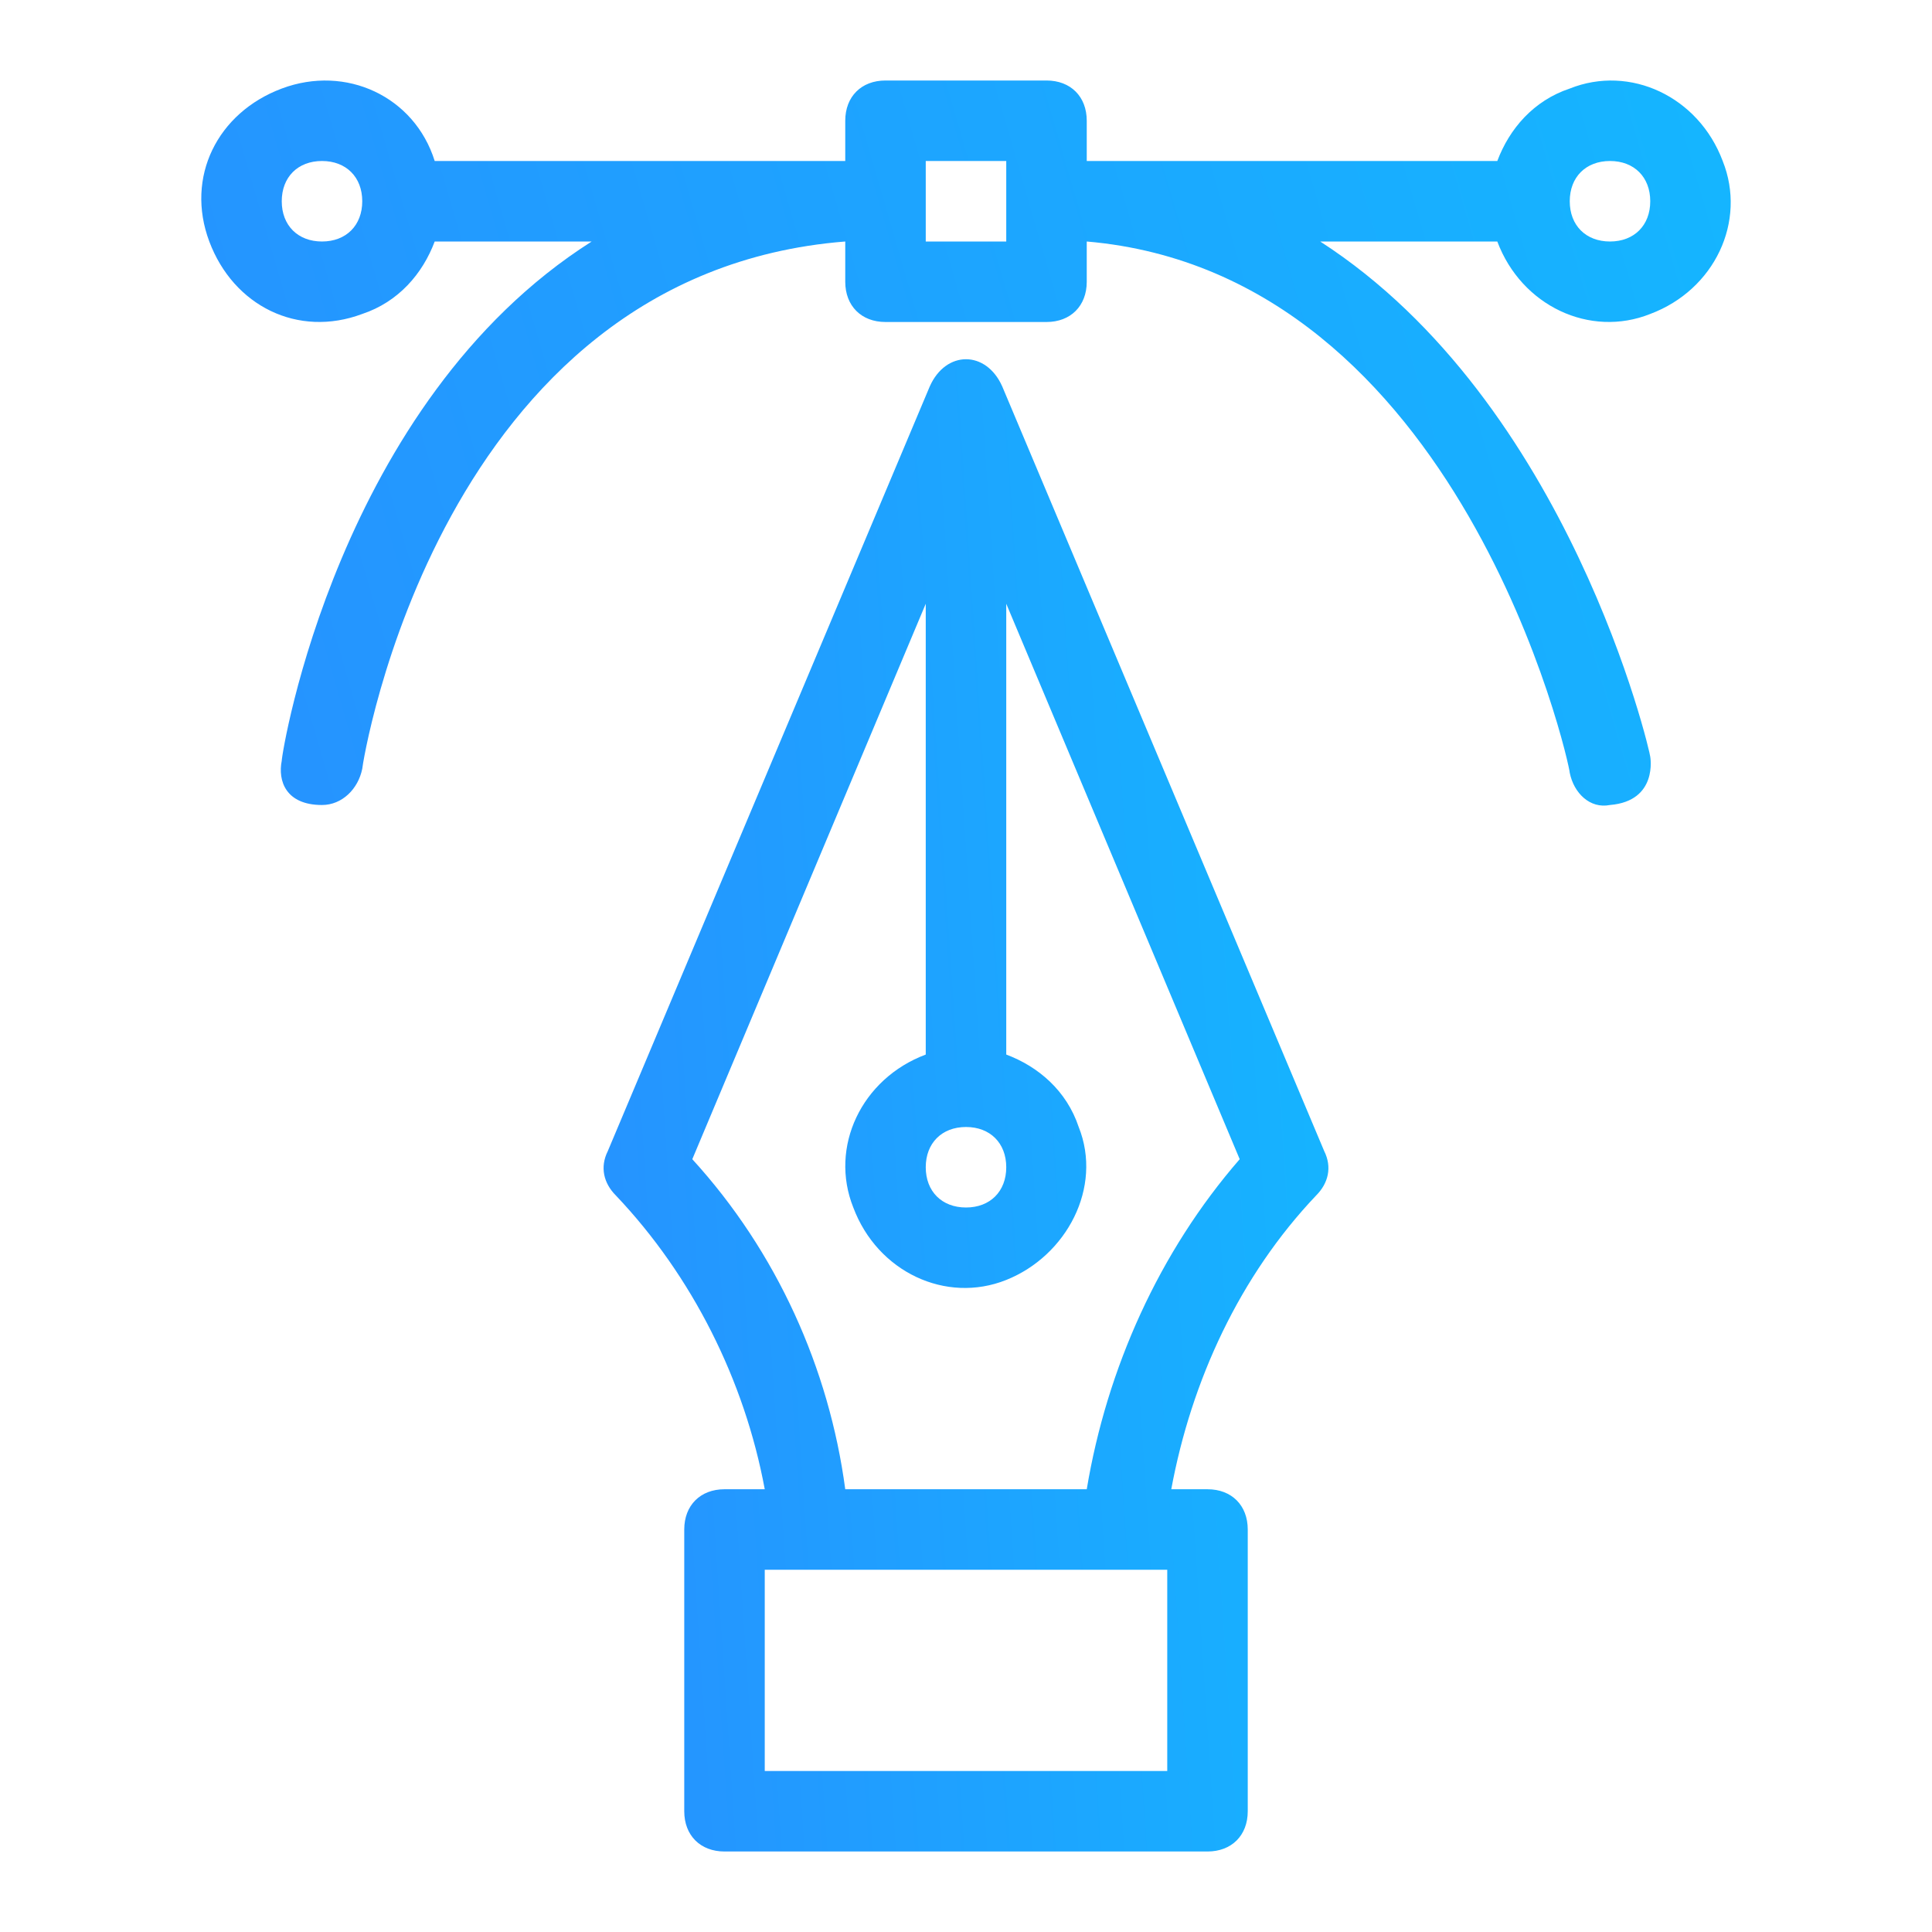 <svg width="48" height="48" viewBox="0 0 48 48" fill="none" xmlns="http://www.w3.org/2000/svg">
<path d="M32.9 28.6L24.9 9.6C24.5 8.7 23.5 8.7 23.1 9.6L15.1 28.6C14.9 29 15 29.4 15.3 29.7C17.2 31.7 18.5 34.3 19 37H18C17.4 37 17 37.4 17 38V45C17 45.6 17.4 46 18 46H30C30.6 46 31 45.6 31 45V38C31 37.4 30.6 37 30 37H29.1C29.6 34.3 30.8 31.7 32.7 29.7C33 29.4 33.1 29 32.9 28.6ZM24 28C24.6 28 25 28.4 25 29C25 29.6 24.6 30 24 30C23.4 30 23 29.6 23 29C23 28.4 23.4 28 24 28ZM29 44H19V39H29V44ZM27 37H21C20.6 34 19.3 31.1 17.2 28.8L23 15V26.2C21.4 26.8 20.6 28.5 21.2 30C21.8 31.6 23.5 32.4 25 31.8C26.5 31.2 27.4 29.5 26.8 28C26.5 27.1 25.8 26.5 25 26.2V15L30.8 28.8C28.8 31.1 27.5 34 27 37Z" fill="url(#paint0_linear_264_25063)"/>
<path d="M26 2H22C21.4 2 21 2.4 21 3V4H10.8C10.3 2.4 8.6 1.6 7 2.2C5.4 2.8 4.6 4.4 5.2 6C5.8 7.6 7.4 8.4 9 7.8C9.9 7.5 10.5 6.8 10.8 6H14.7C8.4 10 7 18.7 7 18.9C6.9 19.4 7.1 20 8 20C8.5 20 8.9 19.6 9 19.1C9 19 10.9 6.8 21 6V7C21 7.6 21.4 8 22 8H26C26.6 8 27 7.6 27 7V6C36.3 6.8 39 19 39 19.2C39.1 19.7 39.5 20.1 40 20C41.2 19.9 41 18.8 41 18.8C41 18.7 39 10 32.8 6H37.2C37.8 7.6 39.5 8.4 41 7.8C42.6 7.2 43.4 5.5 42.8 4C42.2 2.4 40.5 1.6 39 2.2C38.1 2.5 37.5 3.2 37.2 4H27V3C27 2.4 26.6 2 26 2ZM8 6C7.4 6 7 5.6 7 5C7 4.4 7.4 4 8 4C8.6 4 9 4.4 9 5C9 5.6 8.6 6 8 6ZM25 6H23V4H25V6ZM40 4C40.6 4 41 4.4 41 5C41 5.6 40.6 6 40 6C39.4 6 39 5.6 39 5C39 4.4 39.4 4 40 4Z" fill="url(#paint1_linear_264_25063)"/>
<defs>
<linearGradient id="paint0_linear_264_25063" x1="50.702" y1="8.925" x2="-40.785" y2="15.032" gradientUnits="userSpaceOnUse">
<stop stop-color="#05D5FF"/>
<stop offset="1" stop-color="#5533FF"/>
</linearGradient>
<linearGradient id="paint1_linear_264_25063" x1="80.343" y1="2" x2="-98.53" y2="53.852" gradientUnits="userSpaceOnUse">
<stop stop-color="#05D5FF"/>
<stop offset="1" stop-color="#5533FF"/>
</linearGradient>
</defs>
</svg>
